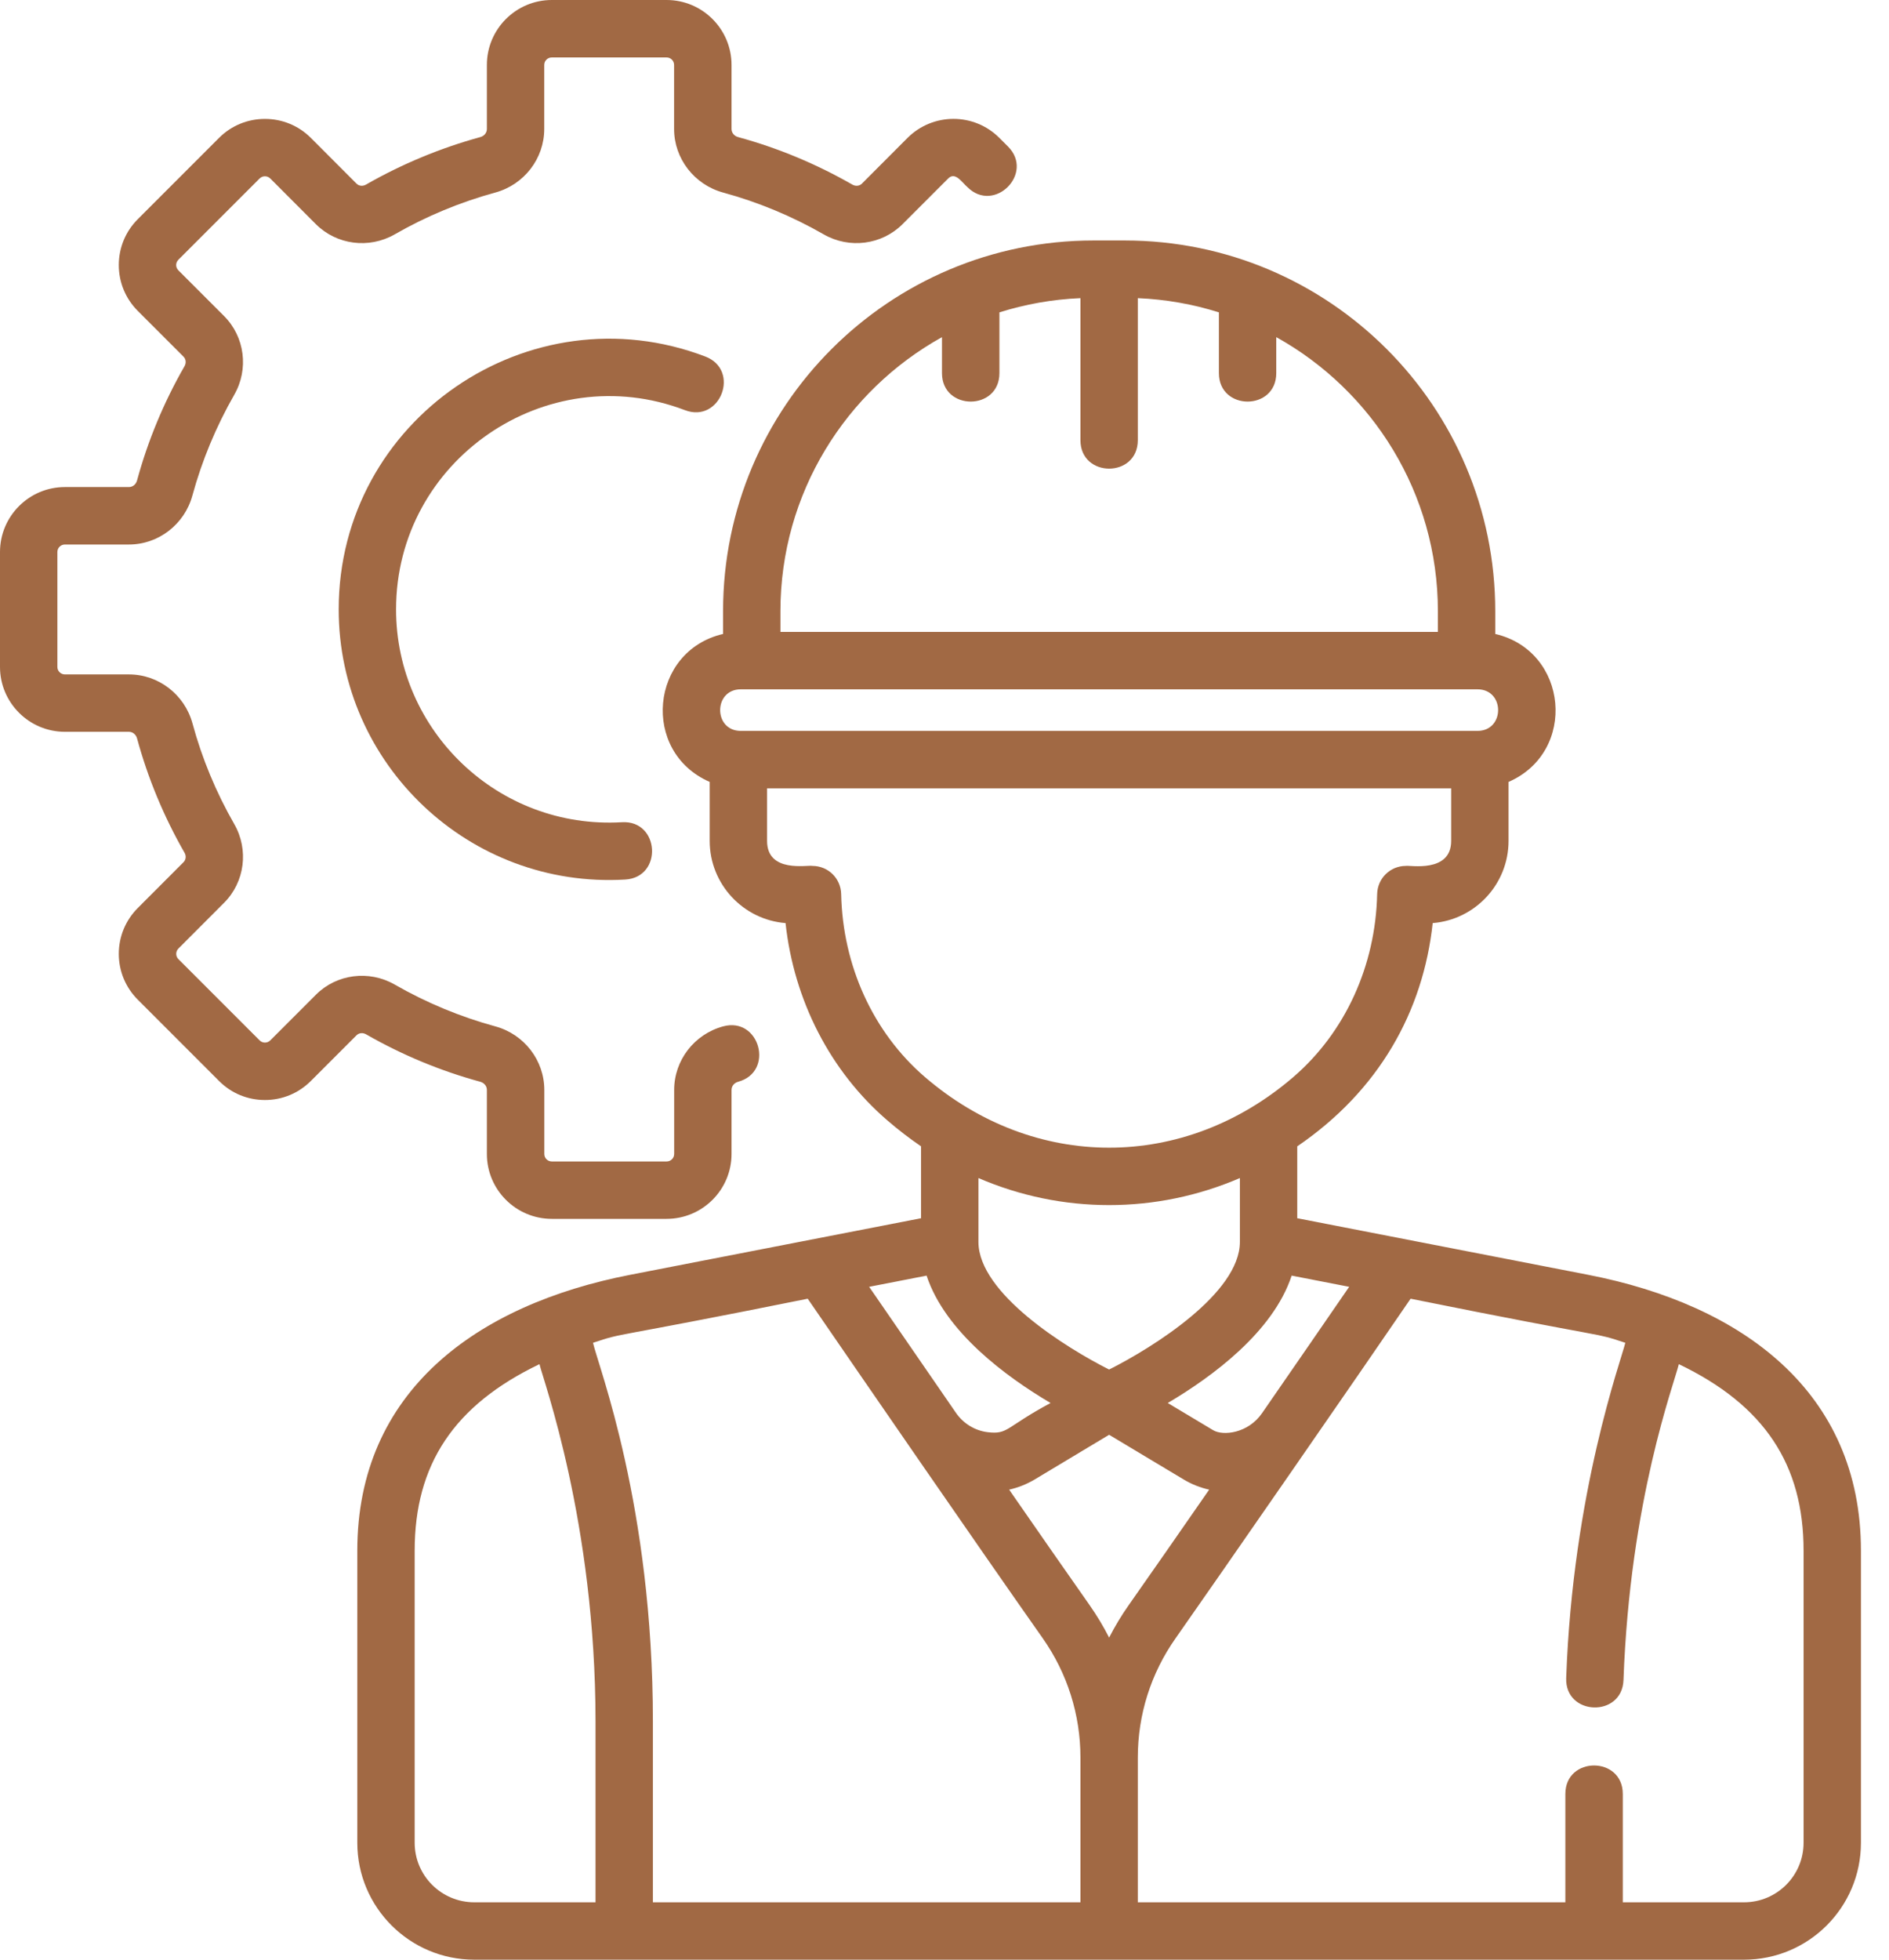 <svg width="27" height="28" viewBox="0 0 27 28" fill="none" xmlns="http://www.w3.org/2000/svg">
<path d="M9.528 17.415H7.887C7.375 17.415 6.959 16.999 6.959 16.488V15.572C6.959 15.518 6.921 15.472 6.864 15.456C6.295 15.301 5.746 15.073 5.232 14.778C5.186 14.752 5.131 14.757 5.096 14.792L4.443 15.445C4.267 15.621 4.034 15.717 3.787 15.717C3.539 15.717 3.306 15.621 3.131 15.445L1.97 14.284C1.795 14.109 1.698 13.876 1.698 13.629C1.698 13.381 1.795 13.148 1.97 12.973L2.623 12.319C2.658 12.284 2.664 12.229 2.637 12.183C2.342 11.669 2.114 11.12 1.959 10.551C1.944 10.495 1.897 10.456 1.843 10.456H0.928C0.416 10.456 0 10.04 0 9.529V7.887C0 7.375 0.416 6.959 0.928 6.959H1.843C1.897 6.959 1.944 6.921 1.959 6.864C2.114 6.295 2.342 5.746 2.637 5.233C2.664 5.186 2.658 5.131 2.623 5.096L1.97 4.443C1.795 4.268 1.698 4.035 1.698 3.787C1.698 3.539 1.795 3.306 1.97 3.131L3.131 1.97C3.306 1.795 3.539 1.699 3.787 1.699C4.034 1.699 4.268 1.795 4.443 1.97L5.096 2.624C5.131 2.659 5.186 2.664 5.232 2.637C5.746 2.343 6.295 2.115 6.864 1.959C6.921 1.944 6.959 1.897 6.959 1.843V0.928C6.959 0.416 7.375 0 7.887 0H9.528C10.04 0 10.456 0.416 10.456 0.928V1.843C10.456 1.897 10.494 1.944 10.551 1.959C11.12 2.114 11.669 2.343 12.182 2.637C12.229 2.664 12.284 2.659 12.319 2.624L12.972 1.97C13.335 1.608 13.922 1.608 14.284 1.97L14.407 2.093C14.79 2.476 14.211 3.057 13.827 2.673C13.751 2.608 13.654 2.448 13.553 2.55L12.899 3.204C12.603 3.499 12.141 3.559 11.774 3.349C11.321 3.089 10.837 2.888 10.335 2.751C9.923 2.638 9.635 2.265 9.635 1.843V0.928C9.635 0.869 9.587 0.821 9.528 0.821H7.886C7.827 0.821 7.779 0.869 7.779 0.928V1.843C7.779 2.265 7.492 2.638 7.08 2.751C6.578 2.888 6.093 3.089 5.641 3.349C5.274 3.559 4.812 3.499 4.516 3.204L3.863 2.55C3.836 2.524 3.807 2.519 3.787 2.519C3.766 2.519 3.737 2.524 3.711 2.55L2.55 3.711C2.524 3.737 2.518 3.767 2.518 3.787C2.518 3.807 2.524 3.837 2.55 3.863L3.203 4.516C3.499 4.812 3.559 5.274 3.348 5.641C3.089 6.094 2.887 6.578 2.75 7.08C2.638 7.492 2.265 7.78 1.843 7.78H0.928C0.868 7.78 0.82 7.828 0.82 7.887V9.529C0.82 9.588 0.868 9.636 0.928 9.636H1.843C2.265 9.636 2.638 9.923 2.751 10.335C2.887 10.838 3.089 11.322 3.348 11.774C3.559 12.141 3.499 12.603 3.203 12.899L2.55 13.553C2.524 13.579 2.519 13.608 2.519 13.629C2.519 13.649 2.524 13.678 2.55 13.704L3.711 14.865C3.753 14.907 3.821 14.907 3.863 14.865L4.516 14.212C4.812 13.916 5.274 13.857 5.641 14.067C6.094 14.327 6.578 14.528 7.08 14.665C7.492 14.777 7.78 15.15 7.78 15.573V16.488C7.78 16.547 7.828 16.595 7.887 16.595H9.528C9.588 16.595 9.636 16.547 9.636 16.488V15.573C9.636 15.15 9.923 14.777 10.335 14.665C10.859 14.522 11.074 15.314 10.551 15.456C10.494 15.472 10.456 15.518 10.456 15.573V16.488C10.456 16.999 10.04 17.415 9.528 17.415Z" fill="#A16944"/>
<path d="M4.841 8.707C4.841 5.995 7.568 4.136 10.081 5.094C10.588 5.287 10.297 6.054 9.789 5.86C7.806 5.104 5.661 6.577 5.661 8.707C5.661 10.441 7.121 11.851 8.889 11.748C9.429 11.715 9.48 12.534 8.937 12.567C6.708 12.698 4.841 10.92 4.841 8.707Z" fill="#A16944"/>
<path d="M22.698 18.214L18.542 17.406V16.379C19.709 15.583 20.341 14.455 20.478 13.189C21.084 13.141 21.562 12.633 21.562 12.015V11.172C22.55 10.742 22.417 9.301 21.372 9.058V8.733C21.372 5.807 19 3.436 16.075 3.436H15.631C12.706 3.436 10.335 5.807 10.335 8.732V9.058C9.291 9.301 9.156 10.742 10.144 11.172V12.015C10.144 12.633 10.623 13.141 11.228 13.189C11.348 14.294 11.866 15.305 12.683 16.008C12.839 16.143 13 16.266 13.165 16.379V17.406L9.009 18.214C6.816 18.64 5.107 19.876 5.107 22.157V26.329C5.107 27.252 5.856 28 6.779 28H24.928C25.851 28 26.599 27.252 26.599 26.329V22.157C26.599 19.884 24.901 18.642 22.698 18.214ZM19.284 18.386C18.986 18.819 18.531 19.48 18.039 20.191C17.839 20.482 17.479 20.519 17.339 20.434L16.691 20.046C17.323 19.673 18.197 19.032 18.462 18.226L19.284 18.386ZM15.853 19.568C15.23 19.254 13.989 18.479 13.985 17.747V17.744V16.832C15.179 17.347 16.526 17.347 17.722 16.832V17.744C17.722 18.477 16.477 19.254 15.853 19.568ZM11.155 8.732C11.155 7.05 12.088 5.581 13.464 4.817V5.331C13.464 5.873 14.285 5.874 14.285 5.331V4.463C14.653 4.347 15.041 4.277 15.443 4.26V6.289C15.443 6.831 16.263 6.832 16.263 6.289V4.26C16.665 4.277 17.054 4.347 17.422 4.463V5.331C17.422 5.873 18.242 5.874 18.242 5.331V4.817C19.618 5.581 20.552 7.05 20.552 8.732V9.029H11.155V8.732ZM10.588 9.849H21.118C21.512 9.849 21.511 10.443 21.118 10.443H10.588C10.195 10.443 10.195 9.849 10.588 9.849ZM12.023 12.774C12.018 12.55 11.836 12.372 11.612 12.372C11.544 12.355 10.964 12.479 10.964 12.015V11.264H20.742V12.015C20.742 12.478 20.147 12.359 20.094 12.372C19.871 12.372 19.689 12.55 19.684 12.774C19.662 13.799 19.226 14.751 18.488 15.387C16.922 16.735 14.785 16.735 13.218 15.387C12.48 14.751 12.045 13.799 12.023 12.774ZM13.244 18.226C13.51 19.032 14.384 19.673 15.016 20.046C14.367 20.394 14.413 20.498 14.117 20.463C13.934 20.441 13.769 20.339 13.664 20.187C13.174 19.477 12.72 18.817 12.423 18.386L13.244 18.226ZM8.512 27.18H6.779C6.309 27.18 5.927 26.799 5.927 26.329V22.157C5.927 20.928 6.486 20.078 7.711 19.491C7.76 19.709 8.512 21.749 8.512 24.599V27.18ZM15.443 27.18H9.332V24.599C9.332 21.511 8.552 19.523 8.476 19.186C8.955 19.027 8.599 19.149 11.545 18.556C12.391 19.787 13.971 22.082 14.903 23.406C15.256 23.908 15.443 24.499 15.443 25.113V27.18ZM15.853 23.398C15.772 23.238 15.678 23.083 15.574 22.934C15.259 22.486 14.85 21.899 14.424 21.284C14.55 21.256 14.674 21.207 14.79 21.138L15.853 20.5L16.917 21.138C17.032 21.207 17.156 21.256 17.283 21.284C16.857 21.899 16.448 22.486 16.133 22.934C16.028 23.083 15.935 23.238 15.853 23.398ZM25.779 26.329C25.779 26.799 25.398 27.18 24.928 27.18H23.195V25.632C23.195 25.09 22.374 25.089 22.374 25.632V27.18H16.263V25.113C16.263 24.499 16.45 23.908 16.804 23.406C17.334 22.653 19.515 19.505 20.162 18.556C23.106 19.149 22.751 19.026 23.231 19.186C23.171 19.438 22.481 21.314 22.386 23.975C22.366 24.518 23.186 24.545 23.205 24.004C23.298 21.429 23.929 19.773 23.996 19.491C25.221 20.078 25.779 20.928 25.779 22.157V26.329Z" fill="#A16944"/>
</svg>
